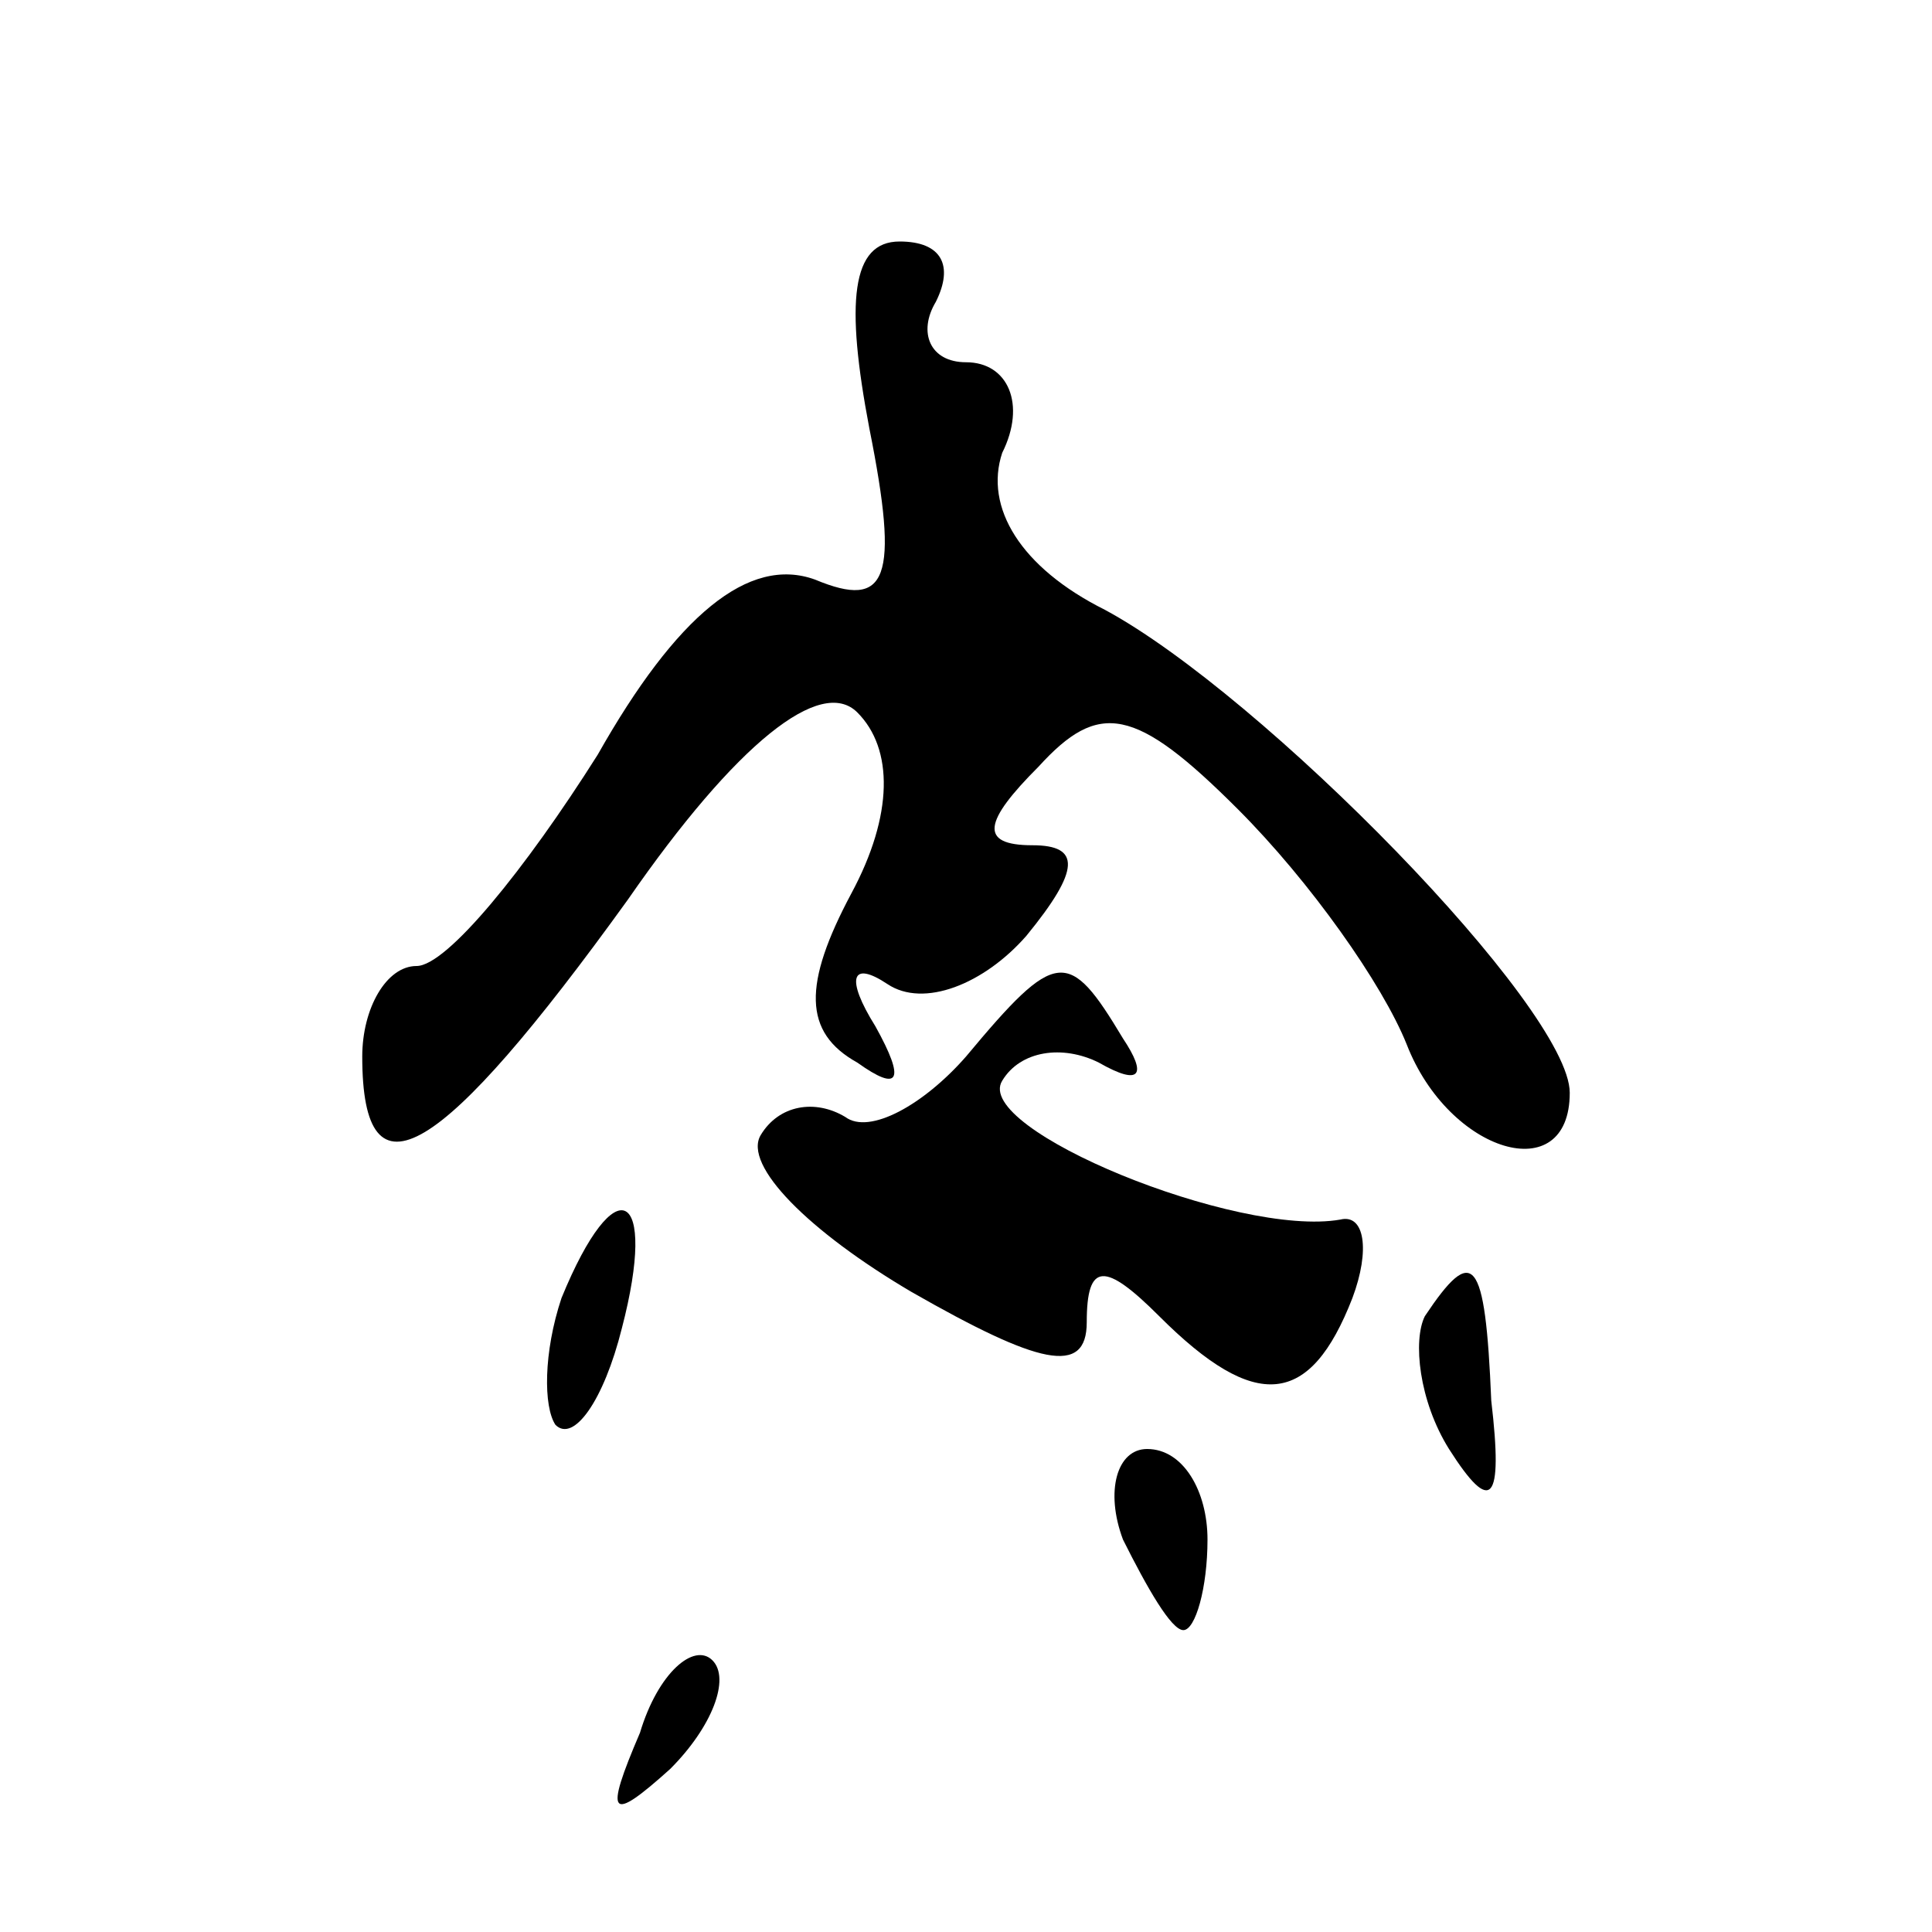 <?xml version="1.0" standalone="no"?>
<!DOCTYPE svg PUBLIC "-//W3C//DTD SVG 20010904//EN"
 "http://www.w3.org/TR/2001/REC-SVG-20010904/DTD/svg10.dtd">
<svg version="1.0" xmlns="http://www.w3.org/2000/svg"
 width="32pt" height="32pt" viewBox="0 0 32 32"
 preserveAspectRatio="xMidYMid meet">
<g transform="translate(0,32) scale(0.1,-0.1)"
fill="#000000" stroke="none">
<path fill="#000000" stroke="none" d="M144 249 c5 -25 3 -30 -9 -25 -11 4
-23 -6 -36 -29 -12 -19 -25 -35 -30 -35 -5 0 -9 -7 -9 -15 0 -25 13 -17 44 26
18 26 32 37 38 31 6 -6 6 -17 -1 -30 -8 -15 -8 -23 1 -28 7 -5 8 -3 3 6 -5 8
-4 11 2 7 6 -4 16 0 23 8 9 11 9 15 1 15 -9 0 -8 4 1 13 10 11 16 10 33 -7 12
-12 24 -29 28 -39 7 -18 27 -24 27 -8 0 14 -51 66 -77 80 -14 7 -20 17 -17 26
4 8 1 15 -6 15 -6 0 -8 5 -5 10 3 6 1 10 -6 10 -8 0 -9 -10 -5 -31z"/>
<path fill="#000000" stroke="none" d="M160 145 c-7 -8 -16 -13 -20 -10 -5 3
-11 2 -14 -3 -3 -5 8 -16 25 -26 21 -12 29 -14 29 -5 0 10 3 10 12 1 16 -16
25 -15 32 3 3 8 2 14 -2 13 -17 -3 -61 15 -56 23 3 5 10 6 16 3 7 -4 8 -2 4 4
-9 15 -11 15 -26 -3z"/>
<path fill="#000000" stroke="none" d="M93 105 c-3 -9 -3 -18 -1 -21 3 -3 8 4
11 16 6 23 -1 27 -10 5z"/>
<path fill="#000000" stroke="none" d="M236 102 c-2 -4 -1 -14 4 -22 7 -11 9
-9 7 8 -1 24 -3 26 -11 14z"/>
<path fill="#000000" stroke="none" d="M186 65 c4 -8 8 -15 10 -15 2 0 4 7 4
15 0 8 -4 15 -10 15 -5 0 -7 -7 -4 -15z"/>
<path fill="#000000" stroke="none" d="M106 33 c-6 -14 -5 -15 5 -6 7 7 10 15
7 18 -3 3 -9 -2 -12 -12z"/>
</g>
</svg>
